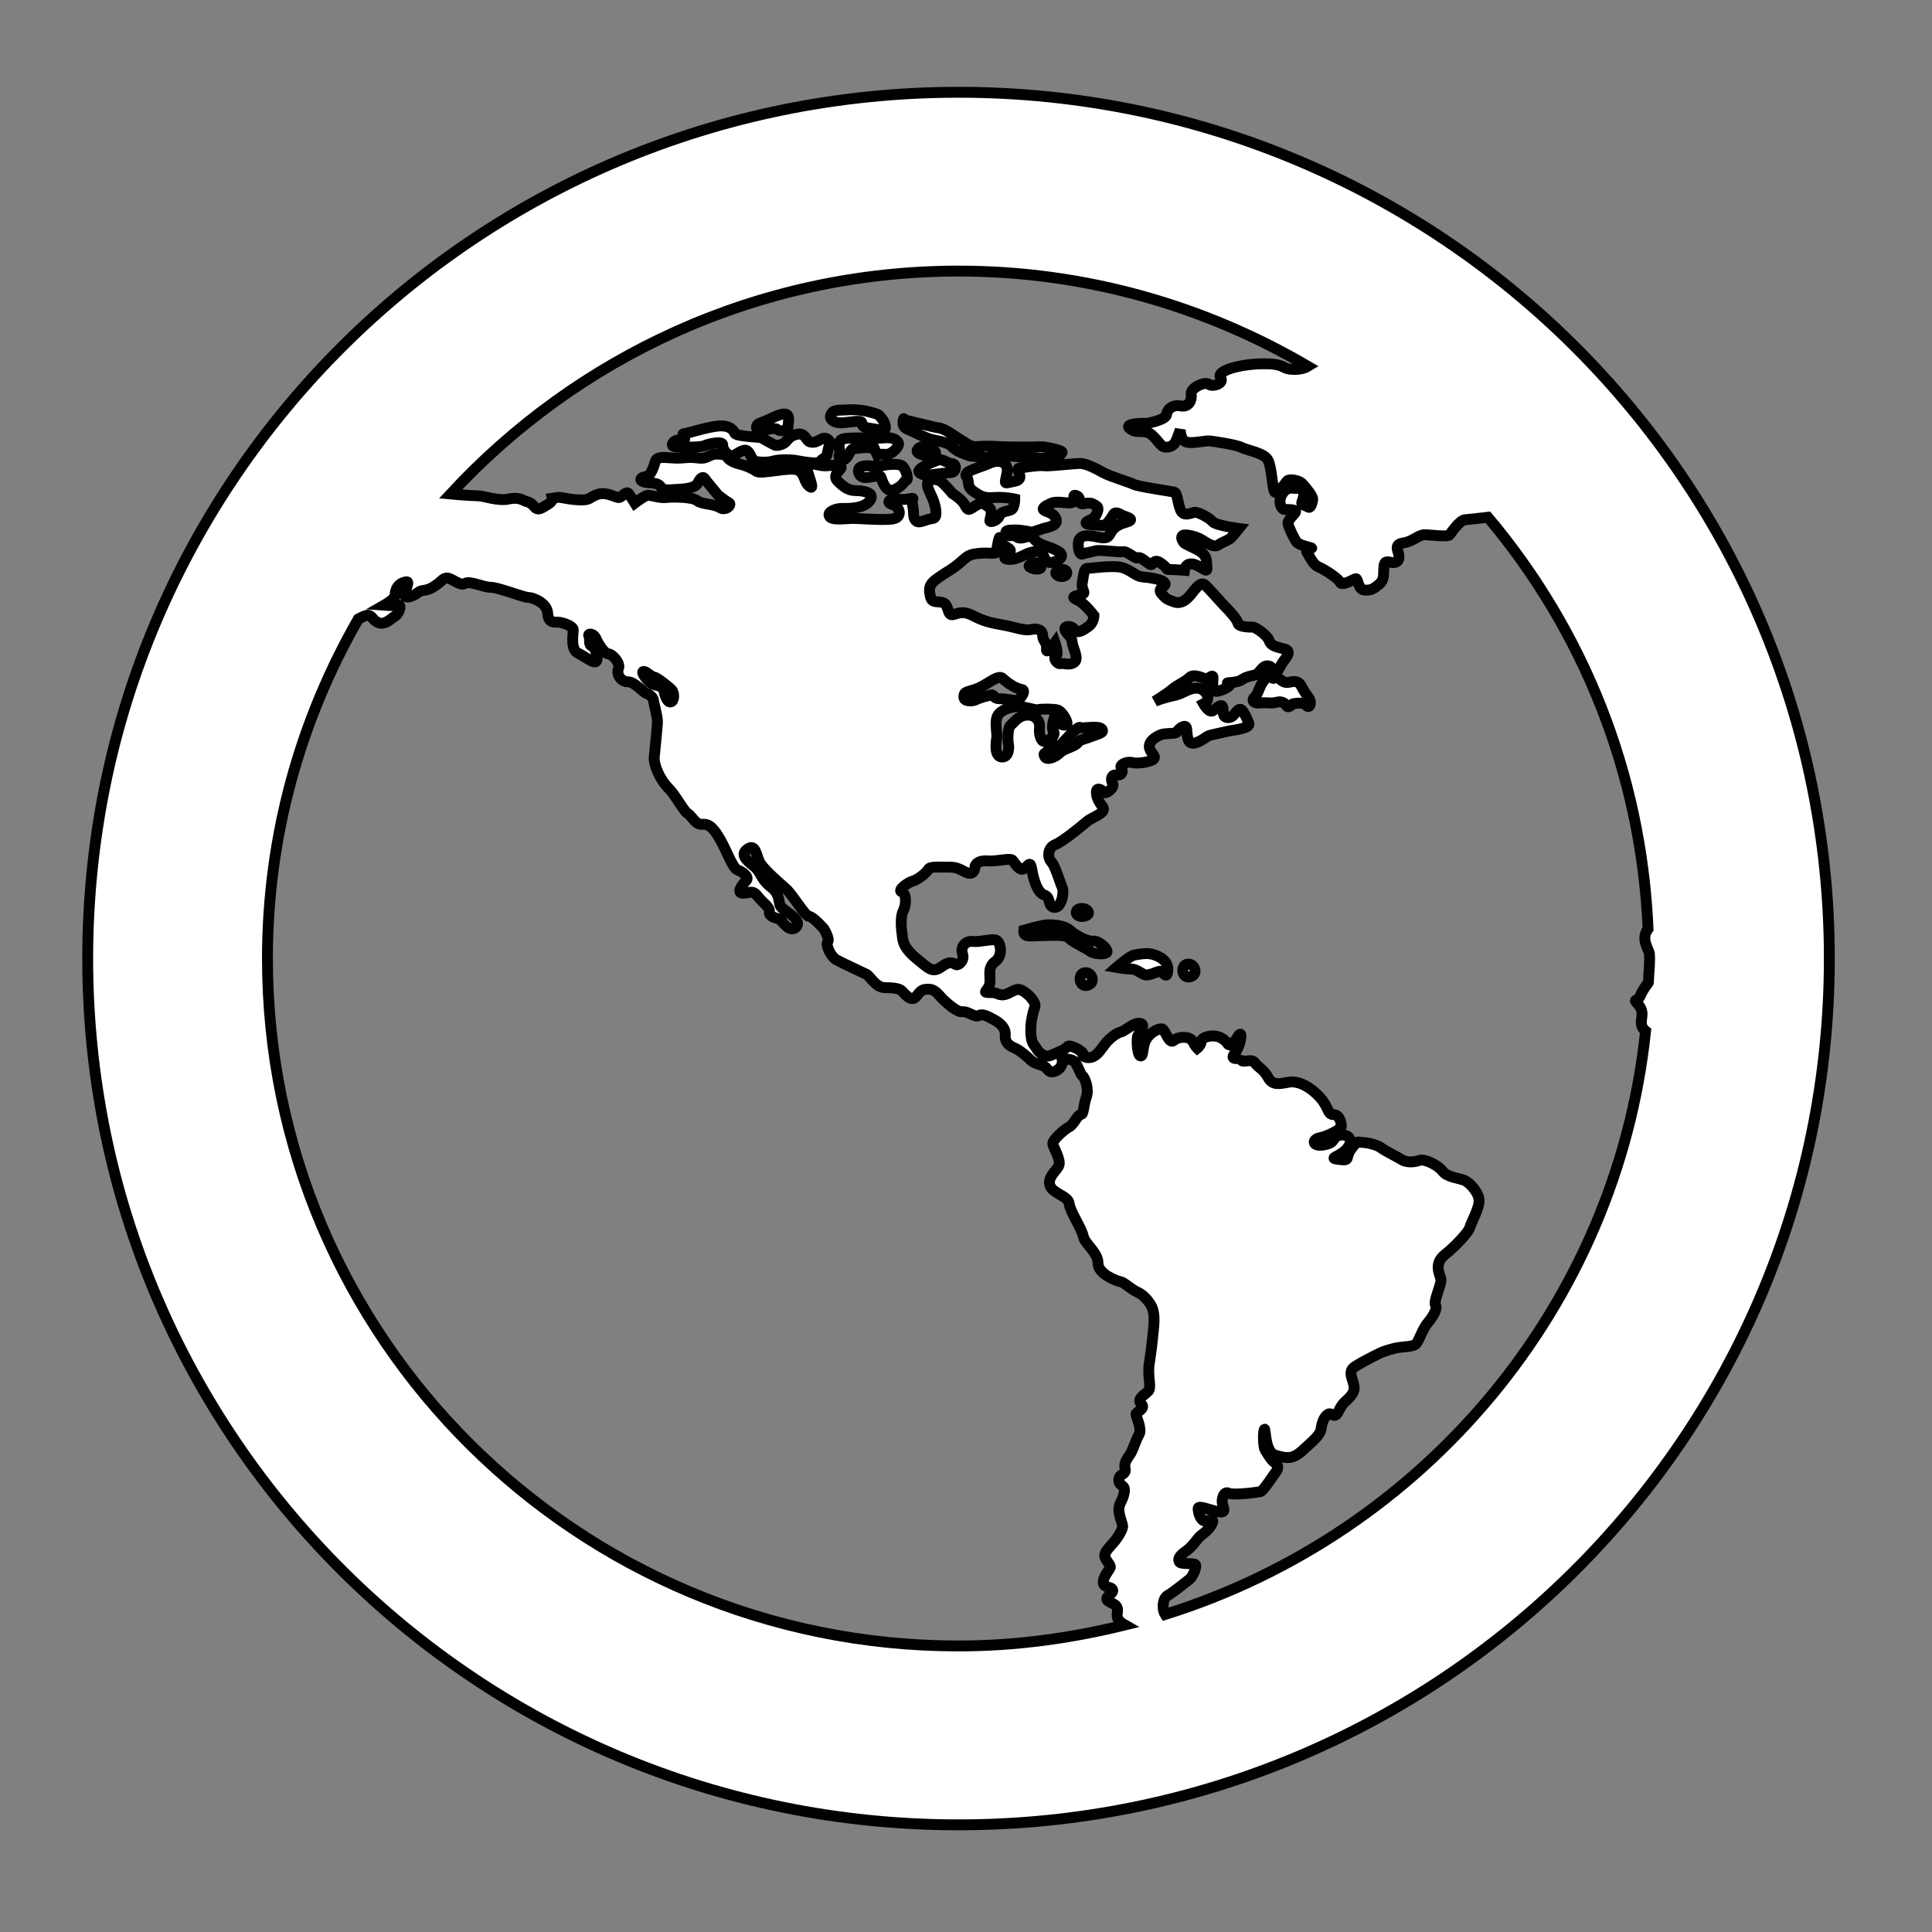 <?xml version="1.0" encoding="UTF-8" standalone="no"?>
<!DOCTYPE svg  PUBLIC '-//W3C//DTD SVG 1.1//EN'  'http://www.w3.org/Graphics/SVG/1.1/DTD/svg11.dtd'>
<svg width="71" height="71" xmlns="http://www.w3.org/2000/svg">
 <rect width="100%" height="100%" fill="#808080" stroke="none"/>
 <!-- Created with Method Draw - http://github.com/duopixel/Method-Draw/ -->
 <g>
  <title>background</title>
  <rect fill="none" id="canvas_background" height="73" width="73" y="-1" x="-1"/>
  <g display="none" overflow="visible" y="0" x="0" height="100%" width="100%" id="canvasGrid">
   <rect fill="url(#gridpattern)" stroke-width="0" y="0" x="0" height="100%" width="100%"/>
  </g>
 </g>
 <g>
  <title>Layer 1</title>
  <path id="svg_1" d="m35.225,3.391c-17.676,0 -32.002,14.252 -32.002,31.836c0,17.582 14.326,31.835 32.002,31.835c17.674,0 32.002,-14.253 32.002,-31.835c0,-17.584 -14.328,-31.836 -32.002,-31.836zm6.953,47.756c-0.175,0.141 -0.403,0.286 -0.232,0.453c0.171,0.172 -0.198,0.287 -0.198,0.373s0.228,0.54 0.114,0.737c-0.114,0.2 -0.2,0.488 -0.286,0.658c-0.085,0.169 -0.289,0.339 -0.229,0.597c0.054,0.254 -0.23,0.169 -0.23,0.424c0,0.254 0.255,0.142 0.198,0.456c-0.054,0.314 -0.198,0.4 -0.198,0.623c0,0.229 0.141,0.541 0.141,0.627s-0.141,0.373 -0.341,0.597c-0.203,0.227 -0.341,0.371 -0.317,0.51c0.032,0.142 0.23,0.316 0.202,0.403c-0.029,0.082 -0.286,0.368 -0.255,0.568c0.03,0.197 0.284,0.115 0.341,0.254c0.057,0.142 -0.341,0.258 -0.173,0.401c0.173,0.139 0.403,0.11 0.344,0.455c-0.042,0.246 0.141,0.358 0.277,0.435c-1.962,0.483 -4.003,0.77 -6.115,0.77c-14.004,0 -25.393,-11.33 -25.393,-25.261c0,-4.542 1.226,-8.795 3.341,-12.48c0.175,-0.092 0.302,-0.15 0.376,-0.135c0.144,0.028 0.175,0.227 0.403,0.284c0.23,0.058 0.43,-0.17 0.573,-0.256c0.141,-0.085 0.255,-0.426 0.113,-0.398c-0.143,0.028 -0.516,0 -0.516,0s0.403,-0.229 0.403,-0.371s0.056,-0.369 0.284,-0.456c0.227,-0.087 0.227,-0.03 0.084,0.313c-0.143,0.341 0.289,0.199 0.459,0.057s0.286,-0.028 0.598,-0.229c0.316,-0.199 0.316,-0.313 0.487,-0.313c0.171,0 0.487,0.313 0.658,0.199c0.17,-0.114 0.658,0.142 0.944,0.142c0.284,0 1.199,0.371 1.374,0.371c0.171,0 0.687,0.197 0.716,0.566c0.028,0.371 0.198,0.343 0.37,0.343s0.573,0.142 0.573,0.284c0,0.142 -0.114,0.712 0.171,0.854c0.284,0.141 0.544,0.371 0.658,0.314c0.114,-0.057 0,-0.511 -0.141,-0.57c-0.143,-0.057 -0.059,-0.256 -0.114,-0.369c-0.057,-0.112 0.171,-0.112 0.257,0.085c0.086,0.199 0.316,0.568 0.459,0.568c0.141,0 0.459,0.342 0.37,0.542c-0.086,0.199 0.086,0.484 0.345,0.484c0.255,0 0.571,0.398 0.687,0.426c0.114,0.028 0.257,0.172 0.257,0.257c0,0.087 0.143,0.57 0.143,0.769c0,0.197 -0.087,0.994 -0.116,1.307s0.228,0.856 0.514,1.14c0.284,0.284 0.543,0.826 0.714,0.939c0.175,0.114 0.286,0.428 0.544,0.399c0.257,-0.028 0.428,0.171 0.658,0.57c0.228,0.398 0.457,1.051 0.63,1.108c0.171,0.057 0.457,0.256 0.312,0.398c-0.141,0.141 -0.37,0.456 -0.113,0.456c0.257,0 0.343,-0.142 0.544,0.115c0.198,0.254 0.457,0.398 0.427,0.57c-0.028,0.169 0.229,0.226 0.343,0.254c0.116,0.028 0.373,0.542 0.63,0.314c0.259,-0.229 -0.341,-0.568 -0.514,-0.715c-0.173,-0.139 0,-0.453 -0.401,-0.765c-0.402,-0.314 -0.345,-0.541 -0.63,-0.769c-0.286,-0.229 -0.512,-0.428 -0.228,-0.627c0.286,-0.201 0.314,0.199 0.428,0.455c0.116,0.254 0.714,0.769 0.971,0.994c0.259,0.229 0.719,1.026 0.86,1.026s0.543,0.455 0.543,0.455s0.227,0.369 0.141,0.483c-0.086,0.114 0.118,0.541 0.318,0.655c0.198,0.114 1.001,0.481 1.115,0.54c0.116,0.06 0.343,0.485 0.658,0.485c0.314,0 0.544,0.032 0.63,0.117c0.086,0.082 0.341,0.425 0.516,0.227c0.171,-0.202 0.198,-0.287 0.459,-0.287c0.257,0 0.37,0.201 0.512,0.343c0.143,0.142 0.544,0.515 0.744,0.486c0.2,-0.029 0.459,0.227 0.601,0.14s0.371,0.054 0.484,0.114c0.119,0.057 0.516,0.257 0.489,0.595c-0.029,0.344 0.227,0.428 0.402,0.513c0.171,0.085 0.4,0.284 0.546,0.428c0.141,0.137 0.454,0.167 0.541,0.254c0.086,0.085 0.143,0.256 0.402,0.114c0.255,-0.14 0.202,-0.398 0.202,-0.398s0.284,-0.057 0.428,0.058c0.141,0.109 0.229,0.481 0.316,0.538c0.084,0.057 0.254,0.485 0.139,0.792c-0.112,0.319 -0.084,0.627 -0.2,0.627c-0.114,0 -0.255,0.373 -0.43,0.458c-0.168,0.085 -0.627,0.485 -0.598,0.627c0.028,0.139 0.287,0.565 0.228,0.767c-0.056,0.199 -0.427,0.428 -0.339,0.74c0.084,0.316 0.687,0.401 0.711,0.683c0.032,0.288 0.46,0.912 0.517,1.197c0.055,0.284 0.543,0.595 0.543,0.991c0,0.403 0.687,0.658 0.83,0.683c0.139,0.028 0.401,0.287 0.6,0.373s0.371,0.254 0.512,0.484s0.116,0.571 0.116,0.655c0,0.085 -0.086,0.963 -0.171,1.476c-0.087,0.515 0.111,0.914 -0.059,1.058zm-18.479,-26.463c0.086,0.028 0.259,0.201 0.345,0.201c0.087,0 0.514,0.341 0.63,0.455c0.116,0.114 0.116,0.428 -0.028,0.456s-0.23,-0.314 -0.259,-0.456c-0.028,-0.142 -0.314,-0.142 -0.457,-0.227c-0.144,-0.085 -0.463,-0.506 -0.23,-0.428zm36.869,11.439c-0.318,0.398 -0.286,0.595 -0.43,0.627c-0.141,0.029 0.145,0.142 0.198,0.424c0.049,0.246 -0.143,0.491 0.139,0.717c-1.07,10.117 -8.169,18.473 -17.651,21.437c-0.015,-0.025 -0.042,-0.055 -0.045,-0.075c-0.06,-0.171 -0.06,-0.51 0.14,-0.623c0.202,-0.117 0.687,-0.511 0.8,-0.597c0.114,-0.087 0.287,-0.484 0.202,-0.541c-0.084,-0.057 -0.512,0 -0.573,-0.085c-0.057,-0.085 -0.057,-0.201 0.229,-0.398c0.285,-0.201 0.43,-0.486 0.544,-0.57c0.114,-0.085 0.341,-0.258 0.428,-0.458c0.084,-0.197 -0.089,-0.085 -0.259,-0.085s-0.259,-0.311 -0.259,-0.455s0.43,0.058 0.748,0.115c0.314,0.052 0.17,-0.144 0.141,-0.312c-0.029,-0.171 0.057,-0.456 0.23,-0.371c0.168,0.085 1.055,-0.028 1.169,-0.057c0.114,-0.028 0.428,-0.54 0.542,-0.684c0.116,-0.144 0.141,-0.282 0,-0.369c-0.144,-0.087 -0.316,-0.403 -0.371,-0.483c-0.057,-0.09 -0.086,-0.6 -0.028,-0.745c0.055,-0.137 0,0.826 0.4,0.942c0.403,0.114 0.63,0.17 1.001,-0.17c0.373,-0.341 0.657,-0.57 0.687,-0.796c0.028,-0.229 0.114,-0.458 0.257,-0.54c0.144,-0.085 0.23,0.226 0.402,-0.142c0.171,-0.373 0.343,-0.344 0.516,-0.655c0.17,-0.316 -0.287,-0.712 0.052,-0.941c0.346,-0.226 0.947,-0.512 0.947,-0.512s0.171,-0.085 0.514,-0.17c0.343,-0.084 0.714,-0.03 0.828,-0.197c0.114,-0.174 0.23,-0.541 0.402,-0.74c0.173,-0.202 0.371,-0.513 0.286,-0.655c-0.086,-0.142 0.229,-0.77 0.2,-0.939c-0.028,-0.171 -0.285,-0.572 0.144,-0.912s0.886,-0.856 0.916,-0.994c0.027,-0.142 0.371,-0.74 0.339,-1.026c-0.027,-0.282 -0.339,-0.625 -0.539,-0.712c-0.203,-0.082 -0.63,-0.11 -0.801,-0.337s-0.659,-0.456 -0.832,-0.4c-0.17,0.057 -0.457,0.112 -0.687,-0.032c-0.228,-0.139 -0.598,-0.314 -0.741,-0.426c-0.146,-0.11 -0.516,-0.197 -0.687,-0.197s-0.143,-0.115 -0.402,0.226c-0.257,0.344 0,0.458 -0.457,0.399c-0.46,-0.054 0.054,-0.084 0.316,-0.425c0.254,-0.339 -0.03,-0.542 -0.316,-0.455c-0.287,0.085 -0.087,0.257 -0.544,0.343c-0.455,0.084 -0.455,-0.202 -0.17,-0.257c0.286,-0.057 0.8,-0.312 0.8,-0.424c0,-0.115 -0.057,-0.429 -0.287,-0.429s-0.171,-0.283 -0.512,-0.65c-0.345,-0.373 -0.773,-0.6 -1.119,-0.545c-0.339,0.057 -0.598,0.142 -0.771,-0.167c-0.171,-0.316 -0.371,-0.373 -0.489,-0.542c-0.112,-0.171 -0.4,0 -0.485,-0.085s-0.086,-0.085 -0.086,-0.085s-0.373,0.085 -0.17,-0.171c0.198,-0.257 0.284,-0.74 0.198,-0.712c-0.084,0.028 -0.23,0.429 -0.371,0.401c-0.14,-0.029 -0.03,-0.089 -0.316,-0.257c-0.287,-0.171 -0.742,-0.029 -0.742,0.114c0,0.144 -0.143,0.257 -0.143,0.257s-0.086,-0.084 -0.171,-0.257c-0.087,-0.171 -0.487,-0.199 -0.687,-0.029c-0.198,0.172 -0.314,-0.428 -0.457,-0.428s-0.427,0.142 -0.573,0.403c-0.14,0.254 -0.082,0.623 -0.202,0.595c-0.111,-0.028 -0.139,-0.51 -0.111,-0.684c0.027,-0.172 0.341,-0.455 0.111,-0.511c-0.227,-0.057 -0.571,0.284 -0.71,0.313c-0.144,0.028 -0.43,0.227 -0.601,0.458c-0.17,0.226 -0.255,0.368 -0.43,0.453c-0.169,0.085 -0.425,0 -0.368,-0.085c0.056,-0.085 -0.489,-0.396 -0.574,-0.284c-0.087,0.114 -0.341,0.199 -0.598,0.316c-0.259,0.114 -0.489,-0.144 -0.544,-0.257s-0.175,-0.14 -0.2,-0.513c-0.029,-0.368 0.059,-0.769 0.143,-0.994c0.084,-0.227 -0.43,-0.684 -0.63,-0.657c-0.2,0.033 -0.401,0.231 -0.6,0.199c-0.201,-0.025 -0.114,-0.082 -0.428,-0.082c-0.316,0 -0.057,-0.055 0,-0.314c0.055,-0.254 -0.114,-0.598 0.202,-0.826c0.312,-0.227 0.202,-0.769 0,-0.796c-0.202,-0.03 -0.574,0.085 -0.83,0.057c-0.255,-0.03 -0.457,0.201 -0.371,0.455c0.086,0.256 -0.143,0.426 -0.23,0.401c-0.086,-0.03 -0.198,-0.172 -0.514,0.057c-0.312,0.226 -0.428,0.139 -0.742,-0.115c-0.314,-0.258 -0.658,-0.511 -0.716,-0.911c-0.057,-0.398 -0.087,-0.797 0.029,-1.024c0.113,-0.229 0.113,-0.625 -0.057,-0.683c-0.171,-0.055 0.198,-0.339 0.398,-0.396c0.203,-0.057 0.516,-0.314 0.573,-0.428c0.057,-0.114 0.343,-0.087 0.657,-0.087c0.314,0 0.371,0 0.687,0.171c0.314,0.17 0.371,-0.085 0.371,-0.171c0,-0.087 0.114,-0.257 0.459,-0.229c0.343,0.028 0.827,-0.114 0.916,-0.029s0.255,0.428 0.427,0.314c0.175,-0.112 0.23,-0.314 0.289,0.03c0.056,0.339 0.198,0.854 0.459,0.939c0.255,0.085 0.114,0.426 0.37,0.455c0.252,0.029 0.375,-0.54 0.287,-0.739c-0.087,-0.197 -0.259,-0.795 -0.401,-0.938c-0.141,-0.142 -0.141,-0.513 0.139,-0.627c0.287,-0.114 0.974,-0.684 1.173,-0.852c0.202,-0.172 0.744,-0.316 0.575,-0.543c-0.171,-0.227 -0.228,-0.368 -0.228,-0.541s0.171,-0.114 0.257,0s0.427,-0.171 0.341,-0.313c-0.084,-0.14 -0.057,-0.339 0.143,-0.313c0.202,0.029 0.255,-0.144 0.173,-0.257c-0.087,-0.114 0.2,-0.256 0.4,-0.199c0.203,0.057 0.716,-0.028 0.801,-0.142c0.084,-0.114 -0.171,-0.229 -0.171,-0.456c0,-0.227 0.341,-0.428 0.544,-0.456c0.2,-0.028 0.455,0 0.485,-0.085c0.027,-0.085 0.316,-0.313 0.341,-0.114c0.032,0.199 0,0.542 0.23,0.542c0.229,0 0.511,-0.256 0.598,-0.282c0.084,-0.029 0.63,-0.142 0.744,-0.171c0.116,-0.028 0.8,-0.087 0.715,-0.286c-0.085,-0.197 -0.171,-0.396 -0.259,-0.481c-0.086,-0.085 -0.17,0.029 -0.287,0.171c-0.113,0.142 -0.314,0.142 -0.37,0.028c-0.057,-0.112 0.027,-0.453 -0.171,-0.341c-0.203,0.114 -0.228,0.227 -0.346,0.171c-0.114,-0.057 -0.227,-0.256 -0.227,-0.256s0.284,-0.14 0.084,-0.4c-0.198,-0.255 -0.487,-0.199 -0.771,-0.055c-0.286,0.14 -0.26,0.112 -0.601,0.197s-0.514,0.17 -0.514,0.17s0.46,-0.282 0.657,-0.455c0.202,-0.17 0.46,-0.257 0.63,-0.428c0.173,-0.171 0.628,0.085 0.628,0.085s0.232,-0.227 0.232,-0.085s-0.06,0.513 0.111,0.513c0.175,0 0.658,-0.227 0.463,-0.287c-0.205,-0.057 0.284,0 0.482,-0.142c0.202,-0.142 0.427,-0.142 0.543,-0.197c0.116,-0.057 0.203,-0.313 0.401,-0.313c0.203,0 0.286,0.255 0,0.426s-0.314,0.598 -0.459,0.712c-0.141,0.113 -0.057,0.257 0.173,0.227c0.228,-0.028 0.427,0.03 0.628,-0.028s0.316,0.058 0.371,0.144c0.057,0.085 0.228,-0.085 0.228,-0.085s0.371,-0.087 0.487,0.057c0.116,0.139 0.202,-0.087 0.116,-0.229c-0.086,-0.14 -0.202,-0.282 -0.286,-0.455c-0.085,-0.172 -0.202,-0.229 -0.428,-0.172c-0.228,0.057 -0.286,-0.057 -0.428,-0.139c-0.143,-0.089 -0.261,0.114 -0.143,-0.089c0.116,-0.197 0.171,-0.256 0.257,-0.428c0.086,-0.171 0.46,-0.483 0.086,-0.567c-0.371,-0.087 -0.489,-0.142 -0.544,-0.313c-0.057,-0.172 -0.485,-0.484 -0.598,-0.484c-0.118,0 -0.514,0 -0.544,-0.142c-0.029,-0.142 -0.314,-0.456 -0.459,-0.598c-0.14,-0.142 -0.685,-0.769 -0.773,-0.826c-0.086,-0.057 -0.2,-0.029 -0.457,0.313c-0.255,0.344 -0.485,0.401 -0.687,0.316c-0.2,-0.085 -0.228,-0.057 -0.425,-0.284c-0.205,-0.229 0.198,-0.257 0.112,-0.399c-0.089,-0.14 -0.544,-0.199 -0.83,-0.227c-0.287,-0.028 -0.487,-0.343 -0.917,-0.371c-0.427,-0.028 -0.943,0.057 -1.085,0.057c-0.141,0 -0.141,0.201 -0.198,0.513c-0.059,0.313 0.198,0.398 -0.059,0.456c-0.255,0.057 -0.373,0.085 -0.114,0.199c0.257,0.114 0.6,0.57 0.6,0.57s0,0.256 -0.201,0.398c-0.198,0.142 -0.402,0.286 -0.514,0.117c-0.116,-0.174 -0.429,-0.144 -0.341,0.028c0.084,0.171 0.255,0.256 0.255,0.426c0,0.169 0.259,0.597 0.086,0.739c-0.171,0.142 -0.37,0.03 -0.513,0.057s-0.289,-0.227 -0.171,-0.284c0.112,-0.057 -0.032,-0.485 -0.032,-0.485s-0.341,0.485 -0.314,0.227c0.03,-0.256 -0.141,-0.284 -0.141,-0.483c0,-0.2 -0.173,-0.286 -0.427,-0.229c-0.26,0.057 -0.573,-0.087 -1.062,-0.172c-0.484,-0.085 -0.685,-0.14 -1.085,-0.343c-0.401,-0.199 -0.544,-0.057 -0.744,-0.028c-0.2,0.028 -0.114,-0.398 -0.373,-0.453c-0.255,-0.058 -0.398,0.055 -0.455,-0.316c-0.057,-0.368 0.086,-0.455 0.714,-0.854c0.63,-0.4 0.543,-0.57 1.03,-0.627c0.486,-0.057 0.716,0.057 0.716,-0.085s0.114,-0.712 0.114,-0.428s0.578,0.302 0.318,0.503c-0.255,0.199 -0.114,0.227 0.087,0.227c0.202,0 0.571,-0.199 0.571,-0.199s0.459,-0.201 0.573,-0.028c0.116,0.17 0.116,0.341 0.316,0.341s0.628,-0.227 0.257,-0.426c-0.371,-0.201 -0.6,-0.172 -0.828,-0.4s-0.173,-0.142 -0.43,-0.085c-0.255,0.057 -0.255,-0.085 -0.343,-0.085s-0.23,0.057 -0.287,-0.057c-0.056,-0.115 0.032,-0.144 0.319,-0.144c0.284,0 0.628,0.087 0.628,0.087s0.341,-0.115 0.427,-0.144c0.086,-0.028 0.544,-0.085 0.459,-0.339c-0.089,-0.256 -0.373,-0.256 -0.459,-0.341s0.171,-0.197 0.316,-0.258c0.143,-0.057 0.543,0 0.543,0s0.259,0.029 0.259,-0.085s-0.062,-0.256 0.113,-0.17s0,0.341 0.257,0.284c0.255,-0.057 0.314,0 0.455,0.087c0.143,0.085 -0.029,0.426 -0.17,0.483c-0.143,0.055 -0.371,0.169 -0.057,0.197c0.317,0.032 0.542,0.032 0.542,0.032s0.202,-0.2 0.287,-0.371c0.084,-0.171 0.23,-0.057 0.341,0c0.116,0.055 0.544,0.142 0.144,0.256c-0.403,0.115 -0.487,0.257 -0.573,0.399c-0.084,0.142 -0.118,0.227 -0.487,0.142c-0.375,-0.085 -0.573,-0.057 -0.658,0.085c-0.086,0.141 -0.029,0.598 0.117,0.541c0.138,-0.057 0.284,-0.057 0.455,-0.114c0.171,-0.057 0.859,0.057 1.028,0.028c0.171,-0.028 0.46,0.284 0.546,0.227c0.086,-0.057 0.259,0.114 0.429,0.227c0.171,0.115 0.114,-0.256 0.427,-0.028c0.318,0.229 0.143,0.229 0.318,0.229c0.166,0 0.541,0.028 0.541,0.028s0.03,-0.282 0.317,-0.229c0.286,0.058 0.539,0.371 0.511,0.14c-0.027,-0.226 0.028,-0.396 -0.198,-0.566c-0.228,-0.171 -0.6,-0.284 -0.658,-0.371c-0.057,-0.085 -0.114,-0.199 -0.029,-0.256c0.086,-0.055 0.487,0.028 0.714,0.174c0.229,0.142 0.428,0.284 0.6,0.171c0.17,-0.114 0.375,-0.171 0.459,-0.257c0.084,-0.087 0.286,-0.341 0.286,-0.341s-0.86,-0.112 -0.971,-0.256c-0.116,-0.144 -0.517,-0.342 -0.632,-0.342s-0.427,0.199 -0.541,-0.085s-0.114,-0.627 -0.232,-0.655c-0.109,-0.028 -1.314,-0.199 -1.484,-0.284c-0.171,-0.085 -0.858,-0.286 -1.117,-0.428s-0.63,-0.341 -0.857,-0.341c-0.228,0 -1.173,0.114 -1.346,0.085c-0.171,-0.028 -0.685,0.057 -0.887,0.085c-0.2,0.028 0.259,0.398 -0.169,0.485c-0.429,0.085 -0.371,0.142 -0.286,-0.286c0.084,-0.426 -0.289,-0.541 -0.659,-0.369c-0.371,0.17 -0.973,0.284 -0.83,0.483c0.143,0.201 -0.027,0.344 0.257,0.542c0.287,0.199 0.403,0.256 0.771,0.227c0.375,-0.029 0.746,0.055 0.746,0.055s0,0.344 -0.141,0.4c-0.143,0.057 -0.371,0.057 -0.43,0.227c-0.055,0.17 -0.343,0.255 -0.343,0.17s0.144,-0.369 -0.057,-0.511c-0.198,-0.144 -0.257,-0.172 -0.485,-0.028c-0.23,0.142 -0.255,0.199 -0.373,-0.03c-0.114,-0.227 -0.457,-0.426 -0.457,-0.426s-0.23,-0.282 -0.402,-0.425c-0.17,-0.144 -0.484,-0.115 -0.516,0.028c-0.028,0.14 0.057,0.282 0.171,0.54c0.116,0.257 0.23,0.739 0.03,0.769c-0.202,0.03 -0.23,0.058 -0.43,0.115c-0.2,0.057 -0.286,-0.085 -0.286,-0.314s-0.089,-0.426 -0.029,-0.513c0.057,-0.085 -0.23,0.06 -0.516,0c-0.287,-0.053 -0.514,0.115 -0.23,0.202c0.287,0.085 0.346,0.425 0.087,0.51c-0.259,0.087 -1.231,0 -1.547,0s-0.769,0.087 -0.859,-0.085c-0.086,-0.171 0.261,-0.283 0.459,-0.283c0.2,0 0.8,0.027 1.028,-0.284c0.228,-0.314 -0.286,-0.371 -0.513,-0.371c-0.23,0 -0.403,-0.085 -0.658,-0.339c-0.26,-0.256 0.171,-0.426 0.114,-0.541c-0.057,-0.114 -0.345,-0.03 -0.6,-0.03c-0.257,0 -0.658,-0.197 -0.658,0.03c0,0.229 0.316,0.881 0.116,0.739c-0.202,-0.14 -0.173,-0.341 -0.316,-0.513c-0.143,-0.171 -0.369,-0.142 -0.658,-0.114c-0.284,0.028 -0.769,0.114 -0.914,0.085c-0.141,-0.028 -0.029,-0.028 -0.343,-0.17c-0.312,-0.142 -0.459,-0.114 -0.687,-0.256c-0.227,-0.147 -0.027,-0.202 -0.427,-0.231c-0.4,-0.028 -0.371,0.197 -0.771,0.142c-0.401,-0.057 -0.516,0.029 -0.915,0c-0.402,-0.028 -0.6,-0.057 -0.659,0.144c-0.055,0.199 -0.173,0.54 -0.344,0.54c-0.17,0 -0.371,0.201 0.171,0.229c0.544,0.029 0.232,0.282 0.715,0.256c0.487,-0.028 0.917,-0.028 1.031,-0.256c0.114,-0.229 0.2,-0.229 0.257,-0.144c0.055,0.087 0.485,0.597 0.485,0.597s0.288,0.227 0.402,0.284c0.113,0.057 -0.114,0.314 -0.343,0.172c-0.228,-0.144 -0.659,-0.112 -0.83,-0.254c-0.171,-0.144 -0.944,-0.144 -1.146,-0.115c-0.198,0.028 -0.543,-0.085 -0.658,-0.085c-0.111,0 -0.486,0.286 -0.486,0.286s-0.143,-0.231 -0.227,-0.344c-0.086,-0.114 -0.23,0.114 -0.344,0.142c-0.114,0.028 -0.457,-0.227 -0.801,-0.114c-0.343,0.114 -0.229,0.227 -0.716,0.199s-0.598,-0.114 -0.771,-0.085c-0.173,0.028 -0.173,0.028 -0.173,0.028s0.028,0.114 -0.17,0.227c-0.2,0.115 -0.346,0.257 -0.489,0.087c-0.141,-0.172 -0.227,-0.172 -0.312,-0.2c-0.089,-0.028 -0.26,-0.171 -0.63,-0.087c-0.373,0.087 -0.944,-0.112 -1.057,-0.112c-0.089,0 -0.689,-0.034 -1.082,-0.072c4.645,-5.02 11.282,-8.192 18.669,-8.192c4.685,0 9.065,1.29 12.836,3.499c-0.257,0.159 -0.702,0.132 -0.855,0.05c-0.171,-0.093 -0.348,-0.17 -1.045,-0.134c-0.699,0.04 -1.465,0.267 -1.31,0.496c0.158,0.227 -0.312,0.361 -0.433,0.247c-0.121,-0.114 -0.68,0.13 -0.645,0.361c0.035,0.227 -0.086,0.493 -0.386,0.436c-0.294,-0.06 -0.504,0.13 -0.521,0.319c-0.015,0.19 -0.68,0.322 -0.731,0.322c-0.054,0 -0.907,-0.018 -0.595,0.207c0.213,0.152 0.329,0.06 0.595,0.115c0.262,0.057 0.47,0.475 0.61,0.532c0.136,0.057 0.329,0 0.415,-0.114c0.089,-0.114 0.21,-0.513 0.21,-0.513s0,0.379 0.213,0.456c0.21,0.077 0.729,-0.057 0.87,-0.037c0.141,0.017 0.962,0.132 1.184,0.244c0.229,0.113 0.785,0.191 0.943,0.436c0.156,0.247 0.176,1.101 0.262,1.197c0.087,0.093 0.383,-0.304 0.452,-0.4c0.067,-0.095 0.435,-0.038 0.558,0.092c0.124,0.134 0.401,0.456 0.386,0.59c-0.022,0.135 -0.072,0.341 -0.177,0.267c-0.106,-0.075 -0.279,-0.055 -0.211,-0.209c0.07,-0.151 0.106,-0.475 -0.032,-0.475c-0.141,0 -0.262,0 -0.262,0s-0.265,-0.077 -0.438,0.207s-0.033,0.57 0.087,0.57s0.405,0 0.405,0.075c0,0.077 -0.299,0.304 -0.28,0.438c0.018,0.134 0.242,0.587 0.316,0.684c0.069,0.094 0.435,0.189 0.538,0.211c0.107,0.017 -0.244,0.037 -0.155,0.169c0.089,0.134 0.225,0.455 0.417,0.531c0.192,0.077 0.734,0.416 0.8,0.57c0.071,0.151 0.489,-0.114 0.576,-0.134c0.089,-0.018 0.07,0.398 0.316,0.418c0.242,0.018 0.329,-0.038 0.539,-0.211s0.158,-0.398 0.173,-0.568c0.02,-0.172 0,-0.302 0.23,-0.247c0.228,0.057 0.348,-0.04 0.329,-0.229c-0.017,-0.191 -0.208,-0.418 0.154,-0.475c0.368,-0.057 0.559,-0.303 0.786,-0.303c0.227,0 0.857,0.094 0.922,0c0.071,-0.093 0.368,-0.533 0.559,-0.55c0.148,-0.015 0.494,-0.047 0.848,-0.092c3.482,4.13 5.638,9.384 5.885,15.124c-0.259,0.349 -0.025,0.668 0.047,0.894c0.002,0.065 0.01,0.127 0.01,0.194c0,0.297 -0.035,0.588 -0.045,0.884c-0.001,0.005 -0.001,0.008 -0.007,0.013zm-21.394,-9.475c-0.141,0.028 -0.373,-0.114 -0.373,-0.314s-0.2,0.371 -0.087,0.542c0.116,0.171 -0.228,0.371 -0.341,0.371s-0.2,-0.254 -0.171,-0.511c0.03,-0.256 -0.169,-0.485 -0.487,-0.455c-0.314,0.03 -0.459,0.284 -0.571,0.369c-0.116,0.085 -0.116,0.568 -0.087,0.684s0.028,0.515 -0.255,0.484c-0.26,-0.028 -0.203,-0.511 -0.175,-0.684c0.032,-0.172 -0.085,-0.598 0.032,-0.824c0.116,-0.227 0.455,-0.314 0.687,-0.343s0.712,0.144 0.8,0.115c0.087,-0.032 0.489,-0.032 0.685,0c0.202,0.023 0.486,0.537 0.344,0.565zm0.513,0.085c0.089,0.057 0.685,-0.085 0.801,0.057c0.113,0.142 -0.118,0.171 -0.402,0.284c-0.284,0.114 -0.373,0.085 -0.487,0.229s-0.487,0.197 -0.658,0.368c-0.171,0.172 -0.477,0.274 -0.541,0.142c-0.089,-0.171 0.028,-0.085 0.054,-0.171c0.029,-0.085 0.539,-0.283 0.539,-0.283s0.608,-0.683 0.694,-0.627zm-2.287,-0.998c-0.084,0.03 -0.402,-0.057 -0.662,-0.057c-0.255,0 -0.2,-0.17 -0.314,-0.139c-0.112,0.028 -0.369,0.085 -0.544,0.17c-0.171,0.085 -0.458,0.065 -0.458,-0.089c0,-0.227 0.116,-0.171 0.487,-0.313c0.373,-0.142 0.776,-0.542 0.944,-0.371c0.173,0.172 0.487,0.371 0.687,0.399c0.203,0.03 -0.057,0.369 -0.139,0.398zm-2.926,-8.829c-0.175,0.057 -0.764,0.304 -0.707,0.436c0.022,0.05 0.171,0.151 0.418,0.114c0.249,-0.04 0.608,-0.077 0.781,-0.093c0.171,-0.02 0.21,-0.306 0.02,-0.323c-0.192,-0.02 -0.345,-0.191 -0.513,-0.134zm-2.117,0.227c-0.134,0.057 -0.536,-0.094 -0.744,0.04c-0.134,0.084 -0.057,0.359 0.155,0.376c0.208,0.02 0.569,-0.13 0.607,-0.017c0.04,0.114 0.173,0.627 0.516,0.455c0.344,-0.171 0.324,-0.321 0.418,-0.341c0.096,-0.02 -0.017,-0.436 -0.171,-0.533c-0.151,-0.094 -0.647,-0.037 -0.78,0.02zm-0.689,-1.611c0.037,0.095 -0.018,0.171 0.249,0.207c0.265,0.04 0.381,0.077 0.534,0.077c0.153,0 0.092,-0.247 -0.039,-0.416c-0.135,-0.171 -0.096,-0.151 -0.438,-0.247c-0.344,-0.095 -0.687,-0.095 -0.916,-0.077c-0.23,0.02 -0.479,-0.037 -0.536,0.227c-0.029,0.137 0.154,0.246 0.383,0.246s0.724,-0.112 0.763,-0.017zm0.497,1.041c0.094,0.209 0.094,0.112 0.363,0.134c0.264,0.02 0.474,-0.264 0.494,-0.359c0.02,-0.095 -0.134,-0.284 -0.496,-0.247c-0.363,0.038 -1.468,-0.057 -1.621,0.075c-0.144,0.127 0,0.51 -0.057,0.55c-0.057,0.037 0.02,0.207 0.17,0.171c0.151,-0.037 0.228,-0.398 0.346,-0.398c0.114,0.002 0.707,-0.132 0.801,0.075zm-3.587,-0.777c0.114,0.095 0.403,0.018 0.381,-0.077c-0.018,-0.094 0.116,-0.475 -0.112,-0.493c-0.23,-0.017 -0.551,0.21 -0.897,0.324c-0.222,0.073 -0.171,0.286 -0.02,0.286s0.536,-0.134 0.649,-0.04zm1.624,0.343c-0.191,0.094 -0.25,0.15 -0.42,0.114c-0.173,-0.037 -0.173,-0.343 -0.479,-0.286c-0.304,0.058 -0.361,0.229 -0.455,0.306s-0.306,0.134 -0.381,0.093c-0.074,-0.037 -0.514,-0.282 -0.514,-0.282s-0.917,-0.04 -0.954,-0.154c-0.037,-0.114 -0.19,-0.302 -0.61,-0.264s-1.145,0.284 -1.26,0.284c-0.114,0 0.136,0.227 -0.02,0.227c-0.151,0 -0.341,-0.017 -0.398,0.152c-0.039,0.115 0.171,0.114 0.417,0.114c0.247,0 0.65,0 0.764,-0.057c0.114,-0.057 0.687,-0.19 0.667,-0.02c-0.02,0.174 0.229,0.436 0.361,0.399c0.134,-0.038 0.403,-0.286 0.534,-0.189c0.135,0.094 0.155,0.319 0.287,0.379c0.135,0.053 0.497,0.053 0.669,0c0.17,-0.06 0.648,-0.06 0.857,-0.02c0.21,0.038 0.821,0.15 0.878,0.038c0.057,-0.115 0.229,-0.134 0.247,-0.247s0.113,-0.473 0.113,-0.473s-0.113,-0.211 -0.303,-0.115zm9.656,19.619c-0.262,0.045 -0.202,0.552 0.114,0.46c0.314,-0.092 0.144,-0.508 -0.114,-0.46zm2.488,-0.68c-0.23,-0.057 -0.487,0 -0.658,0.029c-0.171,0.03 -0.658,0.456 -0.658,0.456s0.314,0.057 0.512,0.057c0.203,0 0.318,0.112 0.487,0.197c0.171,0.088 0.487,-0.114 0.598,-0.114c0.118,0 0.26,0.341 0.289,-0.028c0.032,-0.371 -0.341,-0.538 -0.57,-0.597zm-7.969,-18.446c-0.094,-0.229 -0.57,-0.306 -0.669,-0.077c-0.084,0.199 0.764,0.304 0.669,0.077zm5.455,17.052c0.314,-0.058 0.141,-0.316 -0.118,-0.286c-0.259,0.028 -0.2,0.343 0.118,0.286zm3.801,1.758c-0.262,0.048 -0.202,0.555 0.113,0.463c0.317,-0.092 0.146,-0.508 -0.113,-0.463zm-3.462,-0.847c-0.198,0.028 -0.628,-0.197 -0.857,-0.4c-0.229,-0.199 -0.659,-0.199 -0.83,-0.199c-0.17,0 -0.859,0.199 -0.859,0.199c-0.03,0.286 0.257,0.201 0.6,0.201s0.946,-0.059 1.055,0.085c0.118,0.141 0.63,0.368 0.776,0.483c0.139,0.114 0.598,0.142 0.626,0.028s-0.312,-0.426 -0.512,-0.398zm-3.412,-18.172c-0.286,-0.02 -0.649,-0.02 -0.879,0c-0.229,0.018 -0.4,-0.15 -0.571,-0.247c-0.17,-0.094 -0.553,-0.399 -0.78,-0.436c-0.23,-0.037 -0.19,-0.037 -0.668,-0.15c-0.242,-0.06 -0.647,-0.134 -0.647,-0.189c0,-0.057 -0.114,0.266 0.096,0.361c0.208,0.095 0.551,0.266 0.798,0.359c0.252,0.095 0.726,0.114 0.878,0.304c0.153,0.189 0.667,0.343 0.667,0.343l0.61,0.057c0,0 0.422,-0.093 0.86,-0.057c0.438,0.037 1.085,0.093 1.45,0.077c0.36,-0.018 0.417,-0.134 0.459,-0.209c0.035,-0.077 -0.669,-0.227 -0.843,-0.207c-0.168,0.014 -1.146,0.014 -1.43,-0.005zm1.067,4.363c-0.075,0.085 0.346,0.209 0.42,0.093c0.075,-0.11 -0.225,-0.302 -0.42,-0.093zm1.282,0.396c0.188,-0.077 0.094,-0.304 -0.175,-0.227c-0.304,0.087 -0.02,0.304 0.175,0.227z" stroke-width="0.4" stroke="#010101" fill="#FFFFFF"/>
 </g>
</svg>
